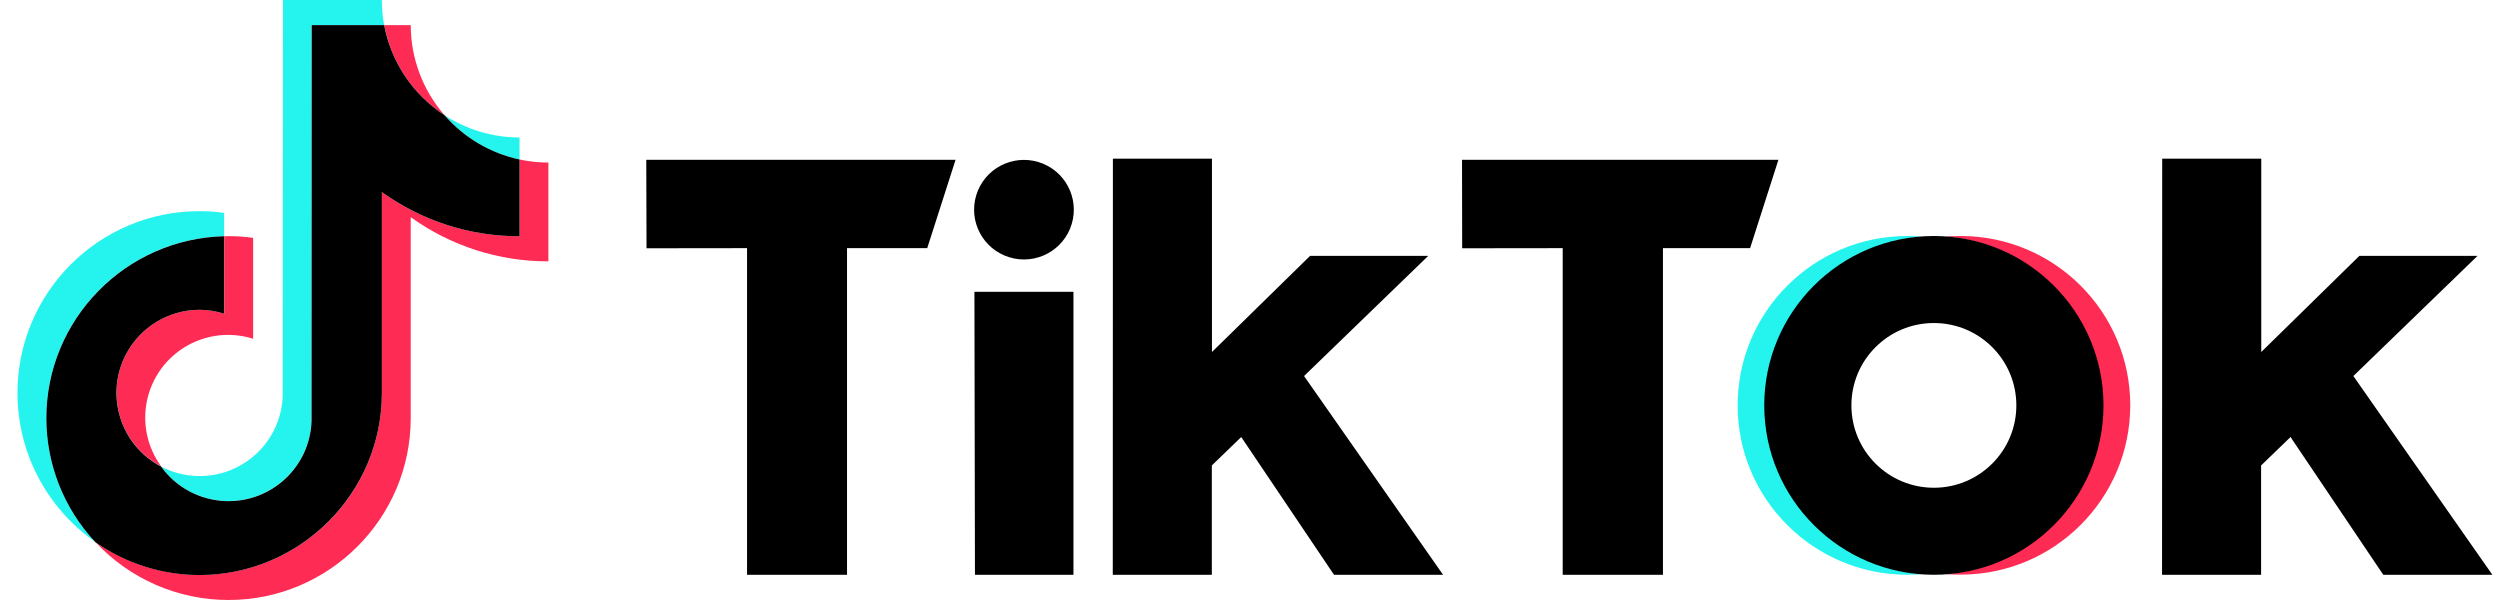 <svg width="100" height="24" viewBox="0 0 100 24" fill="none" xmlns="http://www.w3.org/2000/svg">
<g id="Logo.svg" clip-path="url(#clip0_249_185)">
<g id="LOGOS">
<path id="Vector" d="M8.965 9.45V8.516C8.639 8.468 8.313 8.447 7.981 8.447C3.966 8.441 0.699 11.704 0.699 15.719C0.699 18.095 1.859 20.316 3.811 21.677C2.555 20.332 1.854 18.565 1.854 16.723C1.854 12.766 5.03 9.541 8.965 9.45Z" fill="#25F4EE"/>
<path id="Vector_2" d="M9.142 20.044C10.927 20.038 12.392 18.629 12.462 16.845L12.467 1.004H15.365C15.301 0.673 15.274 0.336 15.274 0H11.318L11.307 15.842C11.243 17.673 9.703 19.104 7.869 19.04C7.372 19.024 6.88 18.89 6.441 18.661C7.062 19.526 8.067 20.044 9.142 20.044Z" fill="#25F4EE"/>
<path id="Vector_3" d="M20.782 6.38V5.499C19.718 5.499 18.675 5.19 17.782 4.608C18.563 5.51 19.616 6.129 20.782 6.38Z" fill="#25F4EE"/>
<path id="Vector_4" d="M17.782 4.608C16.911 3.609 16.43 2.328 16.43 1.004H15.371C15.644 2.483 16.515 3.786 17.782 4.608Z" fill="#FE2C55"/>
<path id="Vector_5" d="M7.987 12.393C6.148 12.393 4.661 13.877 4.661 15.713C4.661 16.952 5.346 18.084 6.447 18.655C5.367 17.176 5.693 15.11 7.169 14.032C8.019 13.412 9.12 13.231 10.126 13.551V9.515C9.799 9.467 9.473 9.445 9.142 9.445C9.083 9.445 9.029 9.451 8.971 9.451V12.547C8.65 12.446 8.318 12.393 7.987 12.393Z" fill="#FE2C55"/>
<path id="Vector_6" d="M20.781 6.38V9.45C18.803 9.45 16.878 8.836 15.274 7.683V15.719C15.274 19.734 12.007 22.996 7.986 22.996C6.489 22.996 5.035 22.537 3.811 21.677C5.185 23.156 7.115 24 9.141 24C13.157 24 16.429 20.738 16.429 16.723V8.687C18.033 9.84 19.958 10.46 21.936 10.454V6.503C21.546 6.503 21.161 6.46 20.781 6.38Z" fill="#FE2C55"/>
<path id="Vector_7" d="M15.275 15.719V7.683C16.879 8.836 18.804 9.456 20.782 9.45V6.38C19.616 6.129 18.563 5.51 17.782 4.608C16.515 3.786 15.644 2.483 15.366 1.004H12.468L12.462 16.845C12.398 18.677 10.858 20.108 9.024 20.044C7.998 20.006 7.041 19.499 6.442 18.661C4.817 17.812 4.186 15.804 5.036 14.176C5.608 13.081 6.747 12.392 7.982 12.392C8.313 12.392 8.645 12.446 8.966 12.547V9.45C5.03 9.547 1.854 12.771 1.854 16.728C1.854 18.57 2.555 20.337 3.811 21.683C5.036 22.542 6.49 23.002 7.987 23.002C12.003 22.996 15.275 19.729 15.275 15.719Z" fill="black"/>
<path id="Vector_8" d="M25.851 6.391H38.223L37.089 9.926H33.881V22.991H29.882V9.926L25.861 9.931L25.851 6.391Z" fill="black"/>
<path id="Vector_9" d="M58.481 6.391H71.137L70.004 9.926H66.518V22.991H62.508V9.926L58.487 9.931L58.481 6.391Z" fill="black"/>
<path id="Vector_10" d="M38.977 11.672H42.938V22.991H38.998L38.977 11.672Z" fill="black"/>
<path id="Vector_11" d="M44.516 6.348H48.478V14.08L52.403 10.235H57.129L52.162 15.041L57.722 22.991H53.36L49.649 17.481L48.473 18.618V22.991H44.511L44.516 6.348Z" fill="black"/>
<path id="Vector_12" d="M86.488 6.348H90.45V14.08L94.374 10.235H99.101L94.134 15.041L99.694 22.991H95.331L91.621 17.481L90.444 18.618V22.991H86.482L86.488 6.348Z" fill="black"/>
<path id="Vector_13" d="M42.801 9.15C43.222 8.133 42.739 6.968 41.722 6.548C40.704 6.127 39.537 6.609 39.116 7.625C38.694 8.642 39.178 9.807 40.195 10.227C41.213 10.648 42.379 10.166 42.801 9.15Z" fill="black"/>
<path id="Vector_14" d="M70.629 16.215C70.629 12.681 73.356 9.739 76.884 9.461C76.708 9.45 76.467 9.44 76.291 9.44C72.543 9.44 69.506 12.478 69.506 16.215C69.506 19.958 72.543 22.985 76.291 22.991C76.467 22.991 76.708 22.98 76.884 22.97C73.356 22.692 70.634 19.75 70.629 16.215Z" fill="#25F4EE"/>
<path id="Vector_15" d="M78.425 9.44C78.243 9.44 78.003 9.45 77.826 9.461C81.558 9.755 84.349 13.017 84.055 16.744C83.793 20.065 81.152 22.703 77.826 22.964C78.003 22.98 78.243 22.985 78.425 22.985C82.173 22.985 85.21 19.948 85.21 16.21C85.21 12.473 82.173 9.44 78.425 9.44Z" fill="#FE2C55"/>
<path id="Vector_16" d="M77.355 19.51C75.532 19.51 74.056 18.036 74.056 16.215C74.056 14.395 75.532 12.921 77.355 12.921C79.178 12.921 80.654 14.395 80.654 16.215C80.654 18.036 79.178 19.51 77.355 19.51ZM77.355 9.44C73.607 9.44 70.57 12.473 70.57 16.215C70.57 19.958 73.607 22.991 77.355 22.991C81.103 22.991 84.14 19.958 84.14 16.215C84.14 12.473 81.098 9.44 77.355 9.44Z" fill="black"/>
</g>
</g>
<defs>
<clipPath id="clip0_249_185">
<rect width="99" height="24" fill="white" transform="translate(0.699)"/>
</clipPath>
</defs>
</svg>
